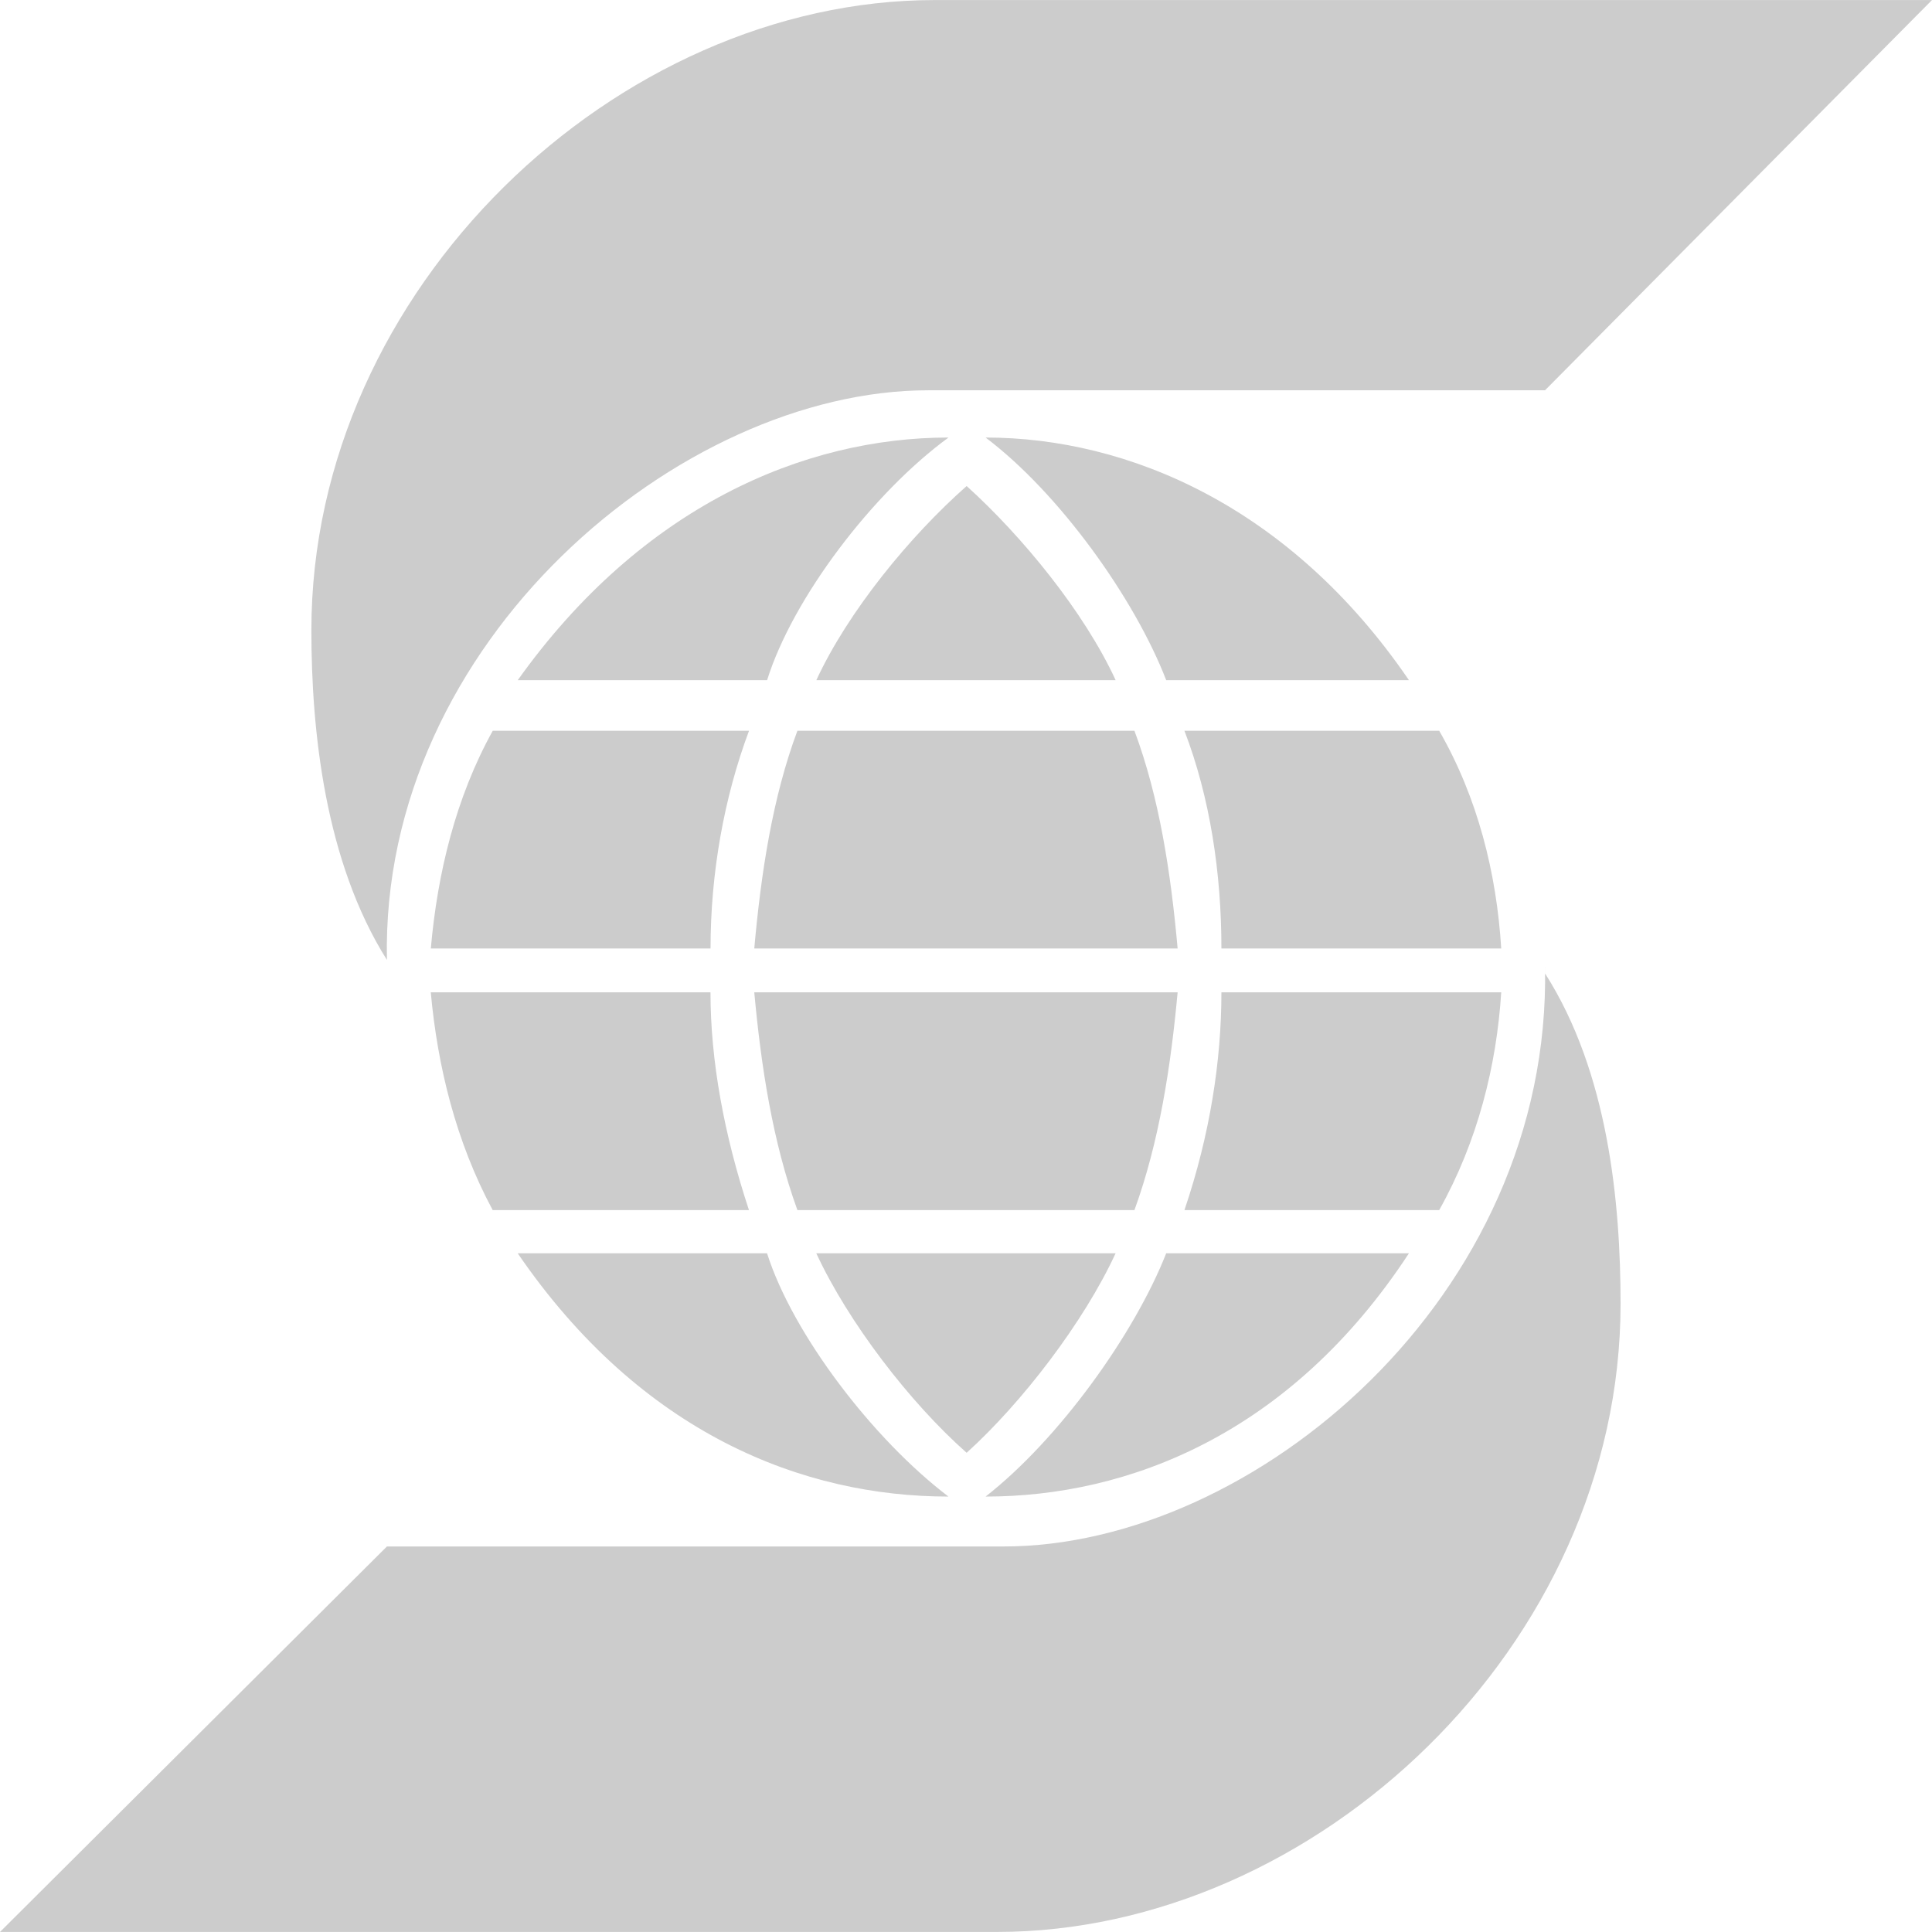 <?xml version="1.0"?>
<svg xmlns="http://www.w3.org/2000/svg" height="32" viewBox="9.203 9.216 493.594 493.568" width="32" fill="#cccccc">
  <path d="m403.93 256.192c1.715 84.39-74.56 148.109-138.304 148.109h-157.568l-98.855 98.483h254.707c81.319 0 159.322-73.152 159.322-160.486 0-25.652-3.098-59.06-19.29-84.39v-1.716zm-27.034 62.17c9.83-17.562 14.656-36.864 15.846-55.642h-71.488c0 17.408-2.905 36.352-9.446 55.642zm-69.747 11.033c-8.115 20.647-27.392 47.501-46.144 62.157 36.313 0 77.824-15.846 108.16-62.157zm-8.115-11.033c6.387-17.562 9.305-36.864 11.033-55.642h-108.16c1.728 18.778 4.647 38.08 11.021 55.642zm-98.484 0c-6.374-19.29-9.83-38.221-9.83-55.642h-71.462c1.715 18.778 6.374 38.08 15.82 55.642zm55.616 62.003c14.119-12.762 29.965-33.408 38.055-50.97h-76.467c8.115 17.562 23.948 38.208 38.412 50.97zm-114.7-50.97c31.68 46.31 73.177 62.157 110.054 62.157-19.315-14.669-39.782-41.51-46.349-62.157zm170.342-133.491c6.54 17.05 9.446 36.34 9.446 55.616h71.488c-1.19-19.277-6.028-38.566-15.846-55.616zm57.357-12.928c-30.336-44.429-71.834-61.99-108.16-61.99 18.752 14.13 38.029 40.998 46.144 61.99zm-156.237 12.928c-6.374 17.05-9.293 36.34-11.02 55.616h108.16c-1.729-19.277-4.66-38.566-11.034-55.616zm-77.837 0c-9.446 17.05-14.118 36.34-15.82 55.616h71.462c0-19.277 3.456-38.566 9.83-55.616zm121.075-62.528c-14.464 12.762-30.297 32.038-38.4 49.6h76.468c-8.103-17.562-23.95-36.838-38.068-49.6zm-50.982 49.6c6.566-21.005 27.034-47.872 46.349-61.99-36.877 0-78.387 17.561-110.055 61.99zm-97.126 71.475c-15.834-25.139-19.303-58.547-19.303-84.211 0-87.334 78.029-161.024 159.296-161.024h254.746l-98.867 99.7h-157.581c-63.36 0-140.032 64.255-138.291 145.535z" fill="#cccccc"/>
</svg>
